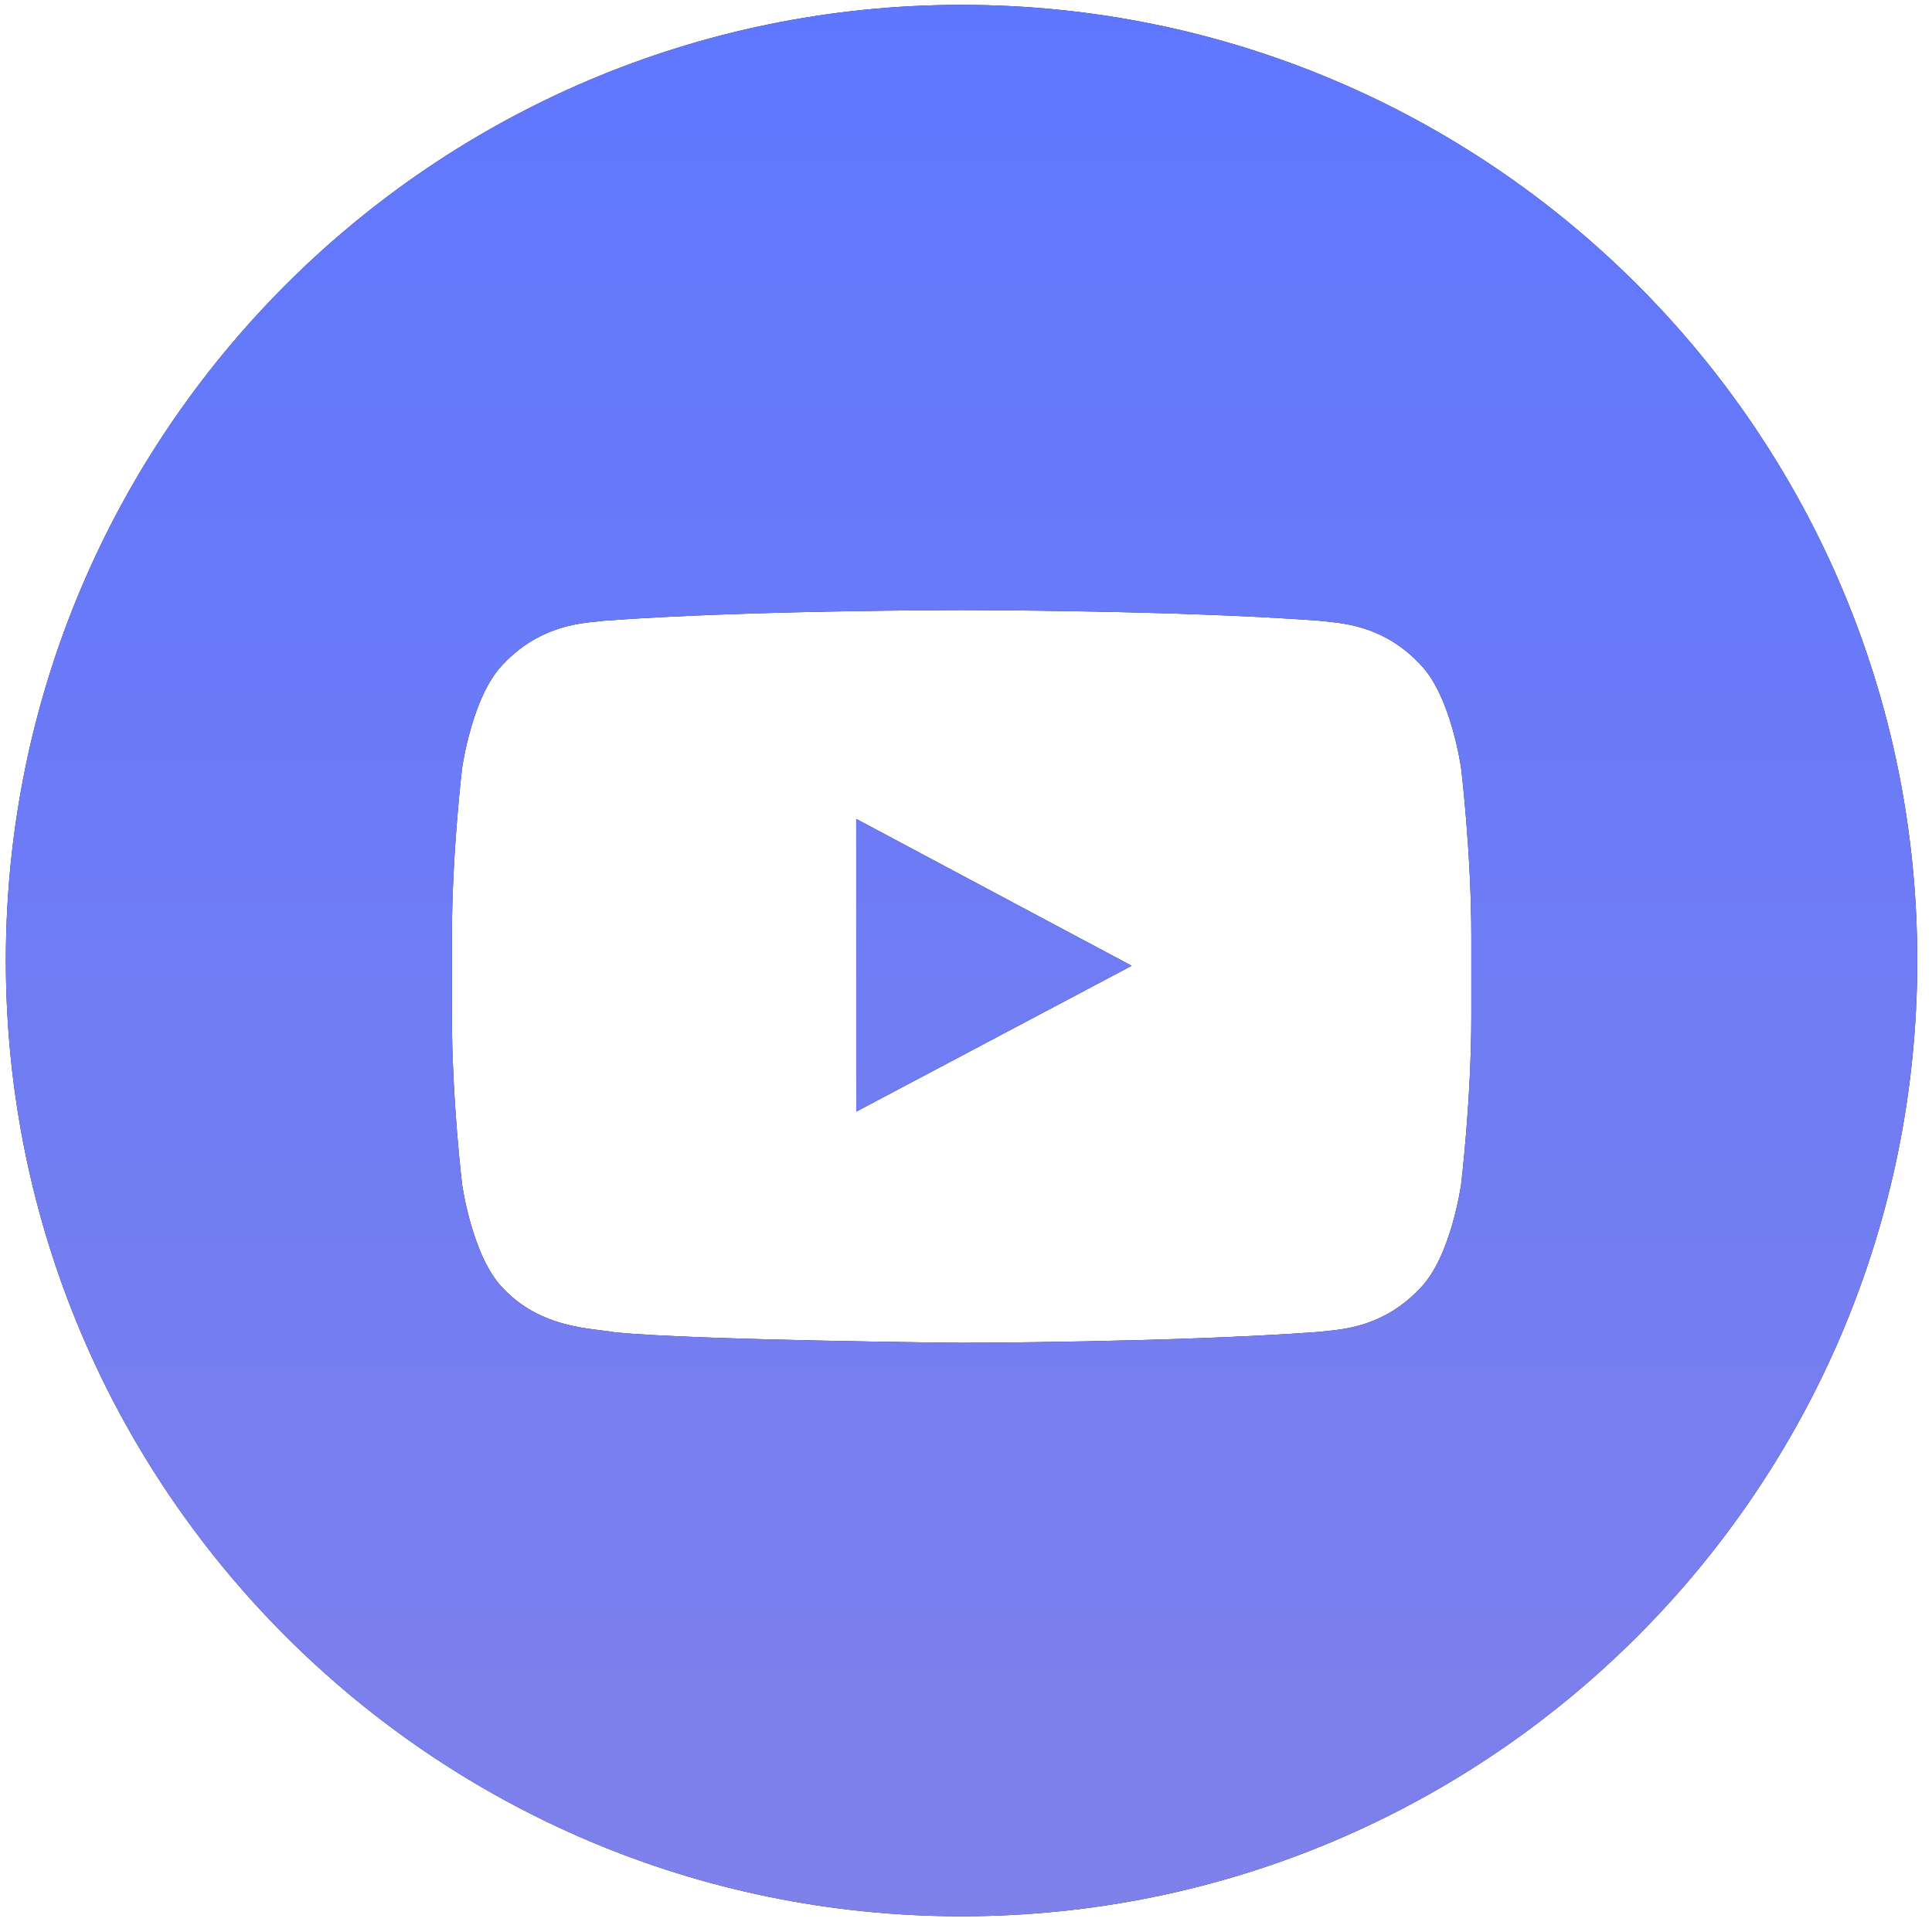 <svg width="109" height="109" viewBox="0 0 109 109" fill="none" xmlns="http://www.w3.org/2000/svg">
<path fill-rule="evenodd" clip-rule="evenodd" d="M0.33 54.194C0.33 24.415 24.47 0.275 54.249 0.275C84.027 0.275 108.168 24.415 108.168 54.194C108.168 83.972 84.027 108.113 54.249 108.113C24.47 108.113 0.33 83.972 0.33 54.194ZM82.434 43.338C82.434 43.338 81.872 39.288 80.148 37.505C78.175 35.393 75.987 35.177 74.753 35.055C74.619 35.042 74.496 35.029 74.386 35.016C66.338 34.421 54.265 34.421 54.265 34.421H54.24C54.24 34.421 42.168 34.421 34.12 35.016C34.01 35.029 33.887 35.042 33.753 35.055C32.518 35.177 30.331 35.392 28.356 37.505C26.632 39.288 26.071 43.338 26.071 43.338C26.071 43.338 25.496 48.095 25.496 52.85V57.31C25.496 62.067 26.071 66.822 26.071 66.822C26.071 66.822 26.632 70.871 28.356 72.655C30.172 74.598 32.459 74.878 33.917 75.057C34.216 75.094 34.48 75.126 34.698 75.168C39.299 75.619 54.253 75.759 54.253 75.759C54.253 75.759 66.338 75.74 74.386 75.145C74.497 75.132 74.622 75.119 74.758 75.106C75.993 74.983 78.178 74.765 80.148 72.655C81.872 70.871 82.434 66.822 82.434 66.822C82.434 66.822 83.01 62.067 83.01 57.31V52.85C83.01 48.095 82.434 43.338 82.434 43.338ZM48.306 46.202L48.308 62.715L63.845 54.487L48.306 46.202Z" fill="#1E1E1E"/>
<path fill-rule="evenodd" clip-rule="evenodd" d="M0.33 54.194C0.33 24.415 24.47 0.275 54.249 0.275C84.027 0.275 108.168 24.415 108.168 54.194C108.168 83.972 84.027 108.113 54.249 108.113C24.47 108.113 0.33 83.972 0.33 54.194ZM82.434 43.338C82.434 43.338 81.872 39.288 80.148 37.505C78.175 35.393 75.987 35.177 74.753 35.055C74.619 35.042 74.496 35.029 74.386 35.016C66.338 34.421 54.265 34.421 54.265 34.421H54.24C54.24 34.421 42.168 34.421 34.12 35.016C34.01 35.029 33.887 35.042 33.753 35.055C32.518 35.177 30.331 35.392 28.356 37.505C26.632 39.288 26.071 43.338 26.071 43.338C26.071 43.338 25.496 48.095 25.496 52.85V57.31C25.496 62.067 26.071 66.822 26.071 66.822C26.071 66.822 26.632 70.871 28.356 72.655C30.172 74.598 32.459 74.878 33.917 75.057C34.216 75.094 34.48 75.126 34.698 75.168C39.299 75.619 54.253 75.759 54.253 75.759C54.253 75.759 66.338 75.74 74.386 75.145C74.497 75.132 74.622 75.119 74.758 75.106C75.993 74.983 78.178 74.765 80.148 72.655C81.872 70.871 82.434 66.822 82.434 66.822C82.434 66.822 83.01 62.067 83.01 57.31V52.85C83.01 48.095 82.434 43.338 82.434 43.338ZM48.306 46.202L48.308 62.715L63.845 54.487L48.306 46.202Z" fill="#5F77FF"/>
<path fill-rule="evenodd" clip-rule="evenodd" d="M0.33 54.194C0.33 24.415 24.47 0.275 54.249 0.275C84.027 0.275 108.168 24.415 108.168 54.194C108.168 83.972 84.027 108.113 54.249 108.113C24.47 108.113 0.33 83.972 0.33 54.194ZM82.434 43.338C82.434 43.338 81.872 39.288 80.148 37.505C78.175 35.393 75.987 35.177 74.753 35.055C74.619 35.042 74.496 35.029 74.386 35.016C66.338 34.421 54.265 34.421 54.265 34.421H54.24C54.24 34.421 42.168 34.421 34.12 35.016C34.01 35.029 33.887 35.042 33.753 35.055C32.518 35.177 30.331 35.392 28.356 37.505C26.632 39.288 26.071 43.338 26.071 43.338C26.071 43.338 25.496 48.095 25.496 52.85V57.31C25.496 62.067 26.071 66.822 26.071 66.822C26.071 66.822 26.632 70.871 28.356 72.655C30.172 74.598 32.459 74.878 33.917 75.057C34.216 75.094 34.48 75.126 34.698 75.168C39.299 75.619 54.253 75.759 54.253 75.759C54.253 75.759 66.338 75.74 74.386 75.145C74.497 75.132 74.622 75.119 74.758 75.106C75.993 74.983 78.178 74.765 80.148 72.655C81.872 70.871 82.434 66.822 82.434 66.822C82.434 66.822 83.01 62.067 83.01 57.31V52.85C83.01 48.095 82.434 43.338 82.434 43.338ZM48.306 46.202L48.308 62.715L63.845 54.487L48.306 46.202Z" fill="url(#paint0_linear_1_2114)" fill-opacity="0.2"/>
<defs>
<linearGradient id="paint0_linear_1_2114" x1="54.249" y1="0.275" x2="54.249" y2="108.113" gradientUnits="userSpaceOnUse">
<stop stop-color="#5F77FF"/>
<stop offset="1" stop-color="#FDA997"/>
</linearGradient>
</defs>
</svg>
